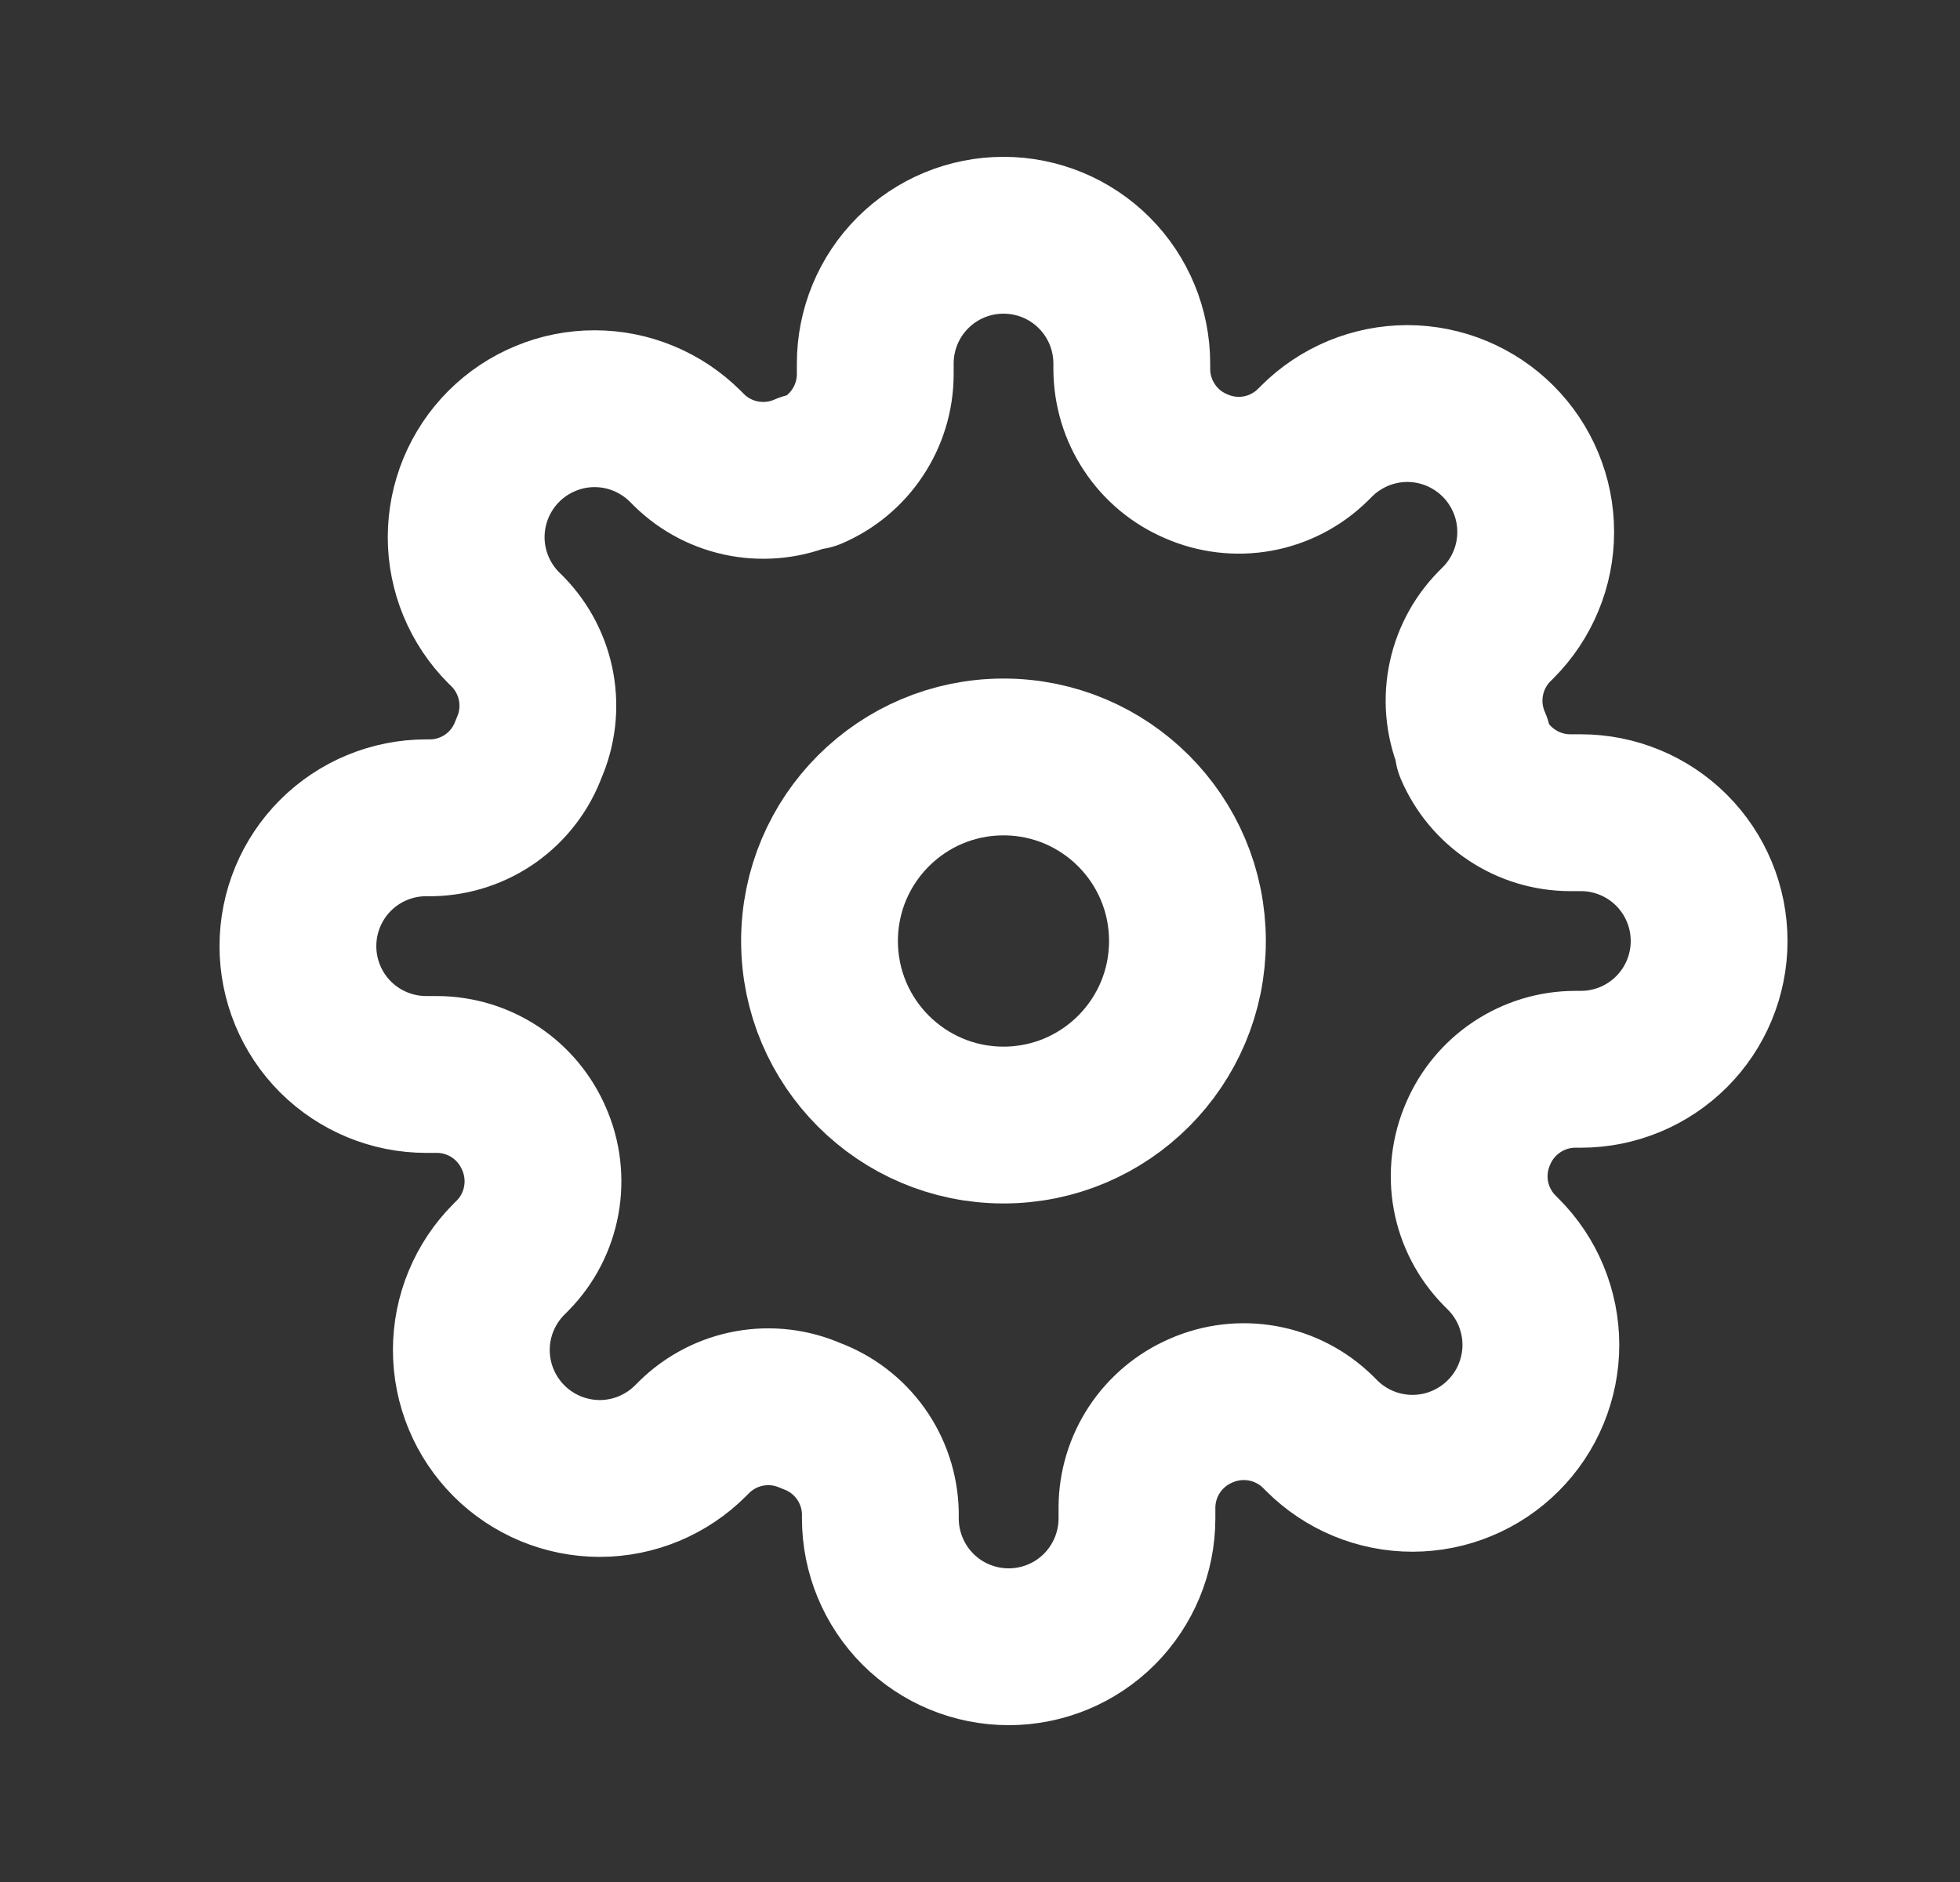 <svg width="25" height="24" viewBox="0 0 25 24" fill="none" xmlns="http://www.w3.org/2000/svg">
<rect x="0" y="0" width="25" height="24" fill="#333333" stroke="none"/>
<path d="M12.8 14.347C14.096 14.347 15.146 13.296 15.146 12C15.146 10.704 14.096 9.653 12.8 9.653C11.504 9.653 10.453 10.704 10.453 12C10.453 13.296 11.504 14.347 12.8 14.347Z" stroke="white" stroke-width="2" stroke-linecap="round" stroke-linejoin="round"/>
<path d="M18.855 14.454C18.746 14.701 18.713 14.975 18.761 15.241C18.809 15.506 18.936 15.751 19.125 15.944L19.174 15.993C19.326 16.145 19.447 16.325 19.529 16.524C19.611 16.723 19.654 16.935 19.654 17.151C19.654 17.366 19.611 17.578 19.529 17.777C19.447 17.976 19.326 18.156 19.174 18.308C19.022 18.46 18.841 18.581 18.643 18.663C18.444 18.746 18.231 18.788 18.016 18.788C17.801 18.788 17.588 18.746 17.389 18.663C17.191 18.581 17.01 18.46 16.858 18.308L16.809 18.259C16.616 18.07 16.371 17.944 16.106 17.896C15.841 17.848 15.567 17.88 15.32 17.989C15.078 18.093 14.872 18.265 14.726 18.485C14.581 18.704 14.503 18.961 14.502 19.224V19.364C14.502 19.798 14.329 20.214 14.023 20.521C13.716 20.828 13.3 21 12.866 21C12.431 21 12.015 20.828 11.708 20.521C11.402 20.214 11.229 19.798 11.229 19.364V19.29C11.223 19.019 11.135 18.756 10.978 18.536C10.82 18.316 10.6 18.148 10.345 18.055C10.099 17.946 9.825 17.913 9.56 17.961C9.294 18.009 9.049 18.136 8.856 18.325L8.807 18.374C8.655 18.526 8.475 18.646 8.276 18.729C8.078 18.811 7.865 18.854 7.65 18.854C7.435 18.854 7.222 18.811 7.023 18.729C6.824 18.646 6.644 18.526 6.492 18.374C6.34 18.222 6.219 18.041 6.137 17.843C6.054 17.644 6.012 17.431 6.012 17.216C6.012 17.001 6.054 16.788 6.137 16.589C6.219 16.391 6.34 16.21 6.492 16.058L6.541 16.009C6.73 15.816 6.856 15.571 6.904 15.306C6.952 15.04 6.92 14.767 6.811 14.52C6.707 14.278 6.535 14.072 6.316 13.926C6.096 13.781 5.839 13.703 5.575 13.702H5.436C5.002 13.702 4.586 13.529 4.279 13.223C3.972 12.916 3.8 12.499 3.8 12.066C3.8 11.632 3.972 11.215 4.279 10.908C4.586 10.601 5.002 10.429 5.436 10.429H5.51C5.781 10.423 6.044 10.335 6.264 10.178C6.484 10.02 6.652 9.8 6.745 9.545C6.854 9.299 6.887 9.025 6.839 8.76C6.791 8.494 6.664 8.249 6.476 8.056L6.426 8.007C6.274 7.855 6.154 7.675 6.071 7.476C5.989 7.278 5.946 7.065 5.946 6.85C5.946 6.635 5.989 6.422 6.071 6.223C6.154 6.024 6.274 5.844 6.426 5.692C6.578 5.54 6.759 5.419 6.958 5.337C7.156 5.254 7.369 5.212 7.584 5.212C7.799 5.212 8.012 5.254 8.211 5.337C8.409 5.419 8.59 5.54 8.742 5.692L8.791 5.741C8.984 5.93 9.229 6.056 9.494 6.104C9.76 6.152 10.033 6.12 10.28 6.011H10.345C10.588 5.907 10.794 5.735 10.939 5.515C11.085 5.296 11.163 5.039 11.164 4.775V4.636C11.164 4.202 11.336 3.786 11.643 3.479C11.95 3.172 12.366 3 12.8 3C13.234 3 13.65 3.172 13.957 3.479C14.264 3.786 14.436 4.202 14.436 4.636V4.71C14.438 4.973 14.515 5.231 14.661 5.45C14.806 5.67 15.013 5.842 15.255 5.945C15.501 6.054 15.775 6.087 16.041 6.039C16.306 5.991 16.551 5.864 16.744 5.675L16.793 5.626C16.945 5.474 17.125 5.354 17.324 5.271C17.523 5.189 17.735 5.146 17.951 5.146C18.166 5.146 18.378 5.189 18.577 5.271C18.776 5.354 18.956 5.474 19.108 5.626C19.26 5.778 19.381 5.959 19.463 6.157C19.546 6.356 19.588 6.569 19.588 6.784C19.588 6.999 19.546 7.212 19.463 7.411C19.381 7.609 19.26 7.79 19.108 7.942L19.059 7.991C18.87 8.184 18.744 8.429 18.696 8.694C18.648 8.959 18.68 9.233 18.789 9.48V9.545C18.893 9.787 19.065 9.994 19.285 10.139C19.504 10.285 19.761 10.363 20.025 10.364H20.164C20.598 10.364 21.014 10.536 21.321 10.843C21.628 11.15 21.8 11.566 21.8 12C21.8 12.434 21.628 12.85 21.321 13.157C21.014 13.464 20.598 13.636 20.164 13.636H20.09C19.827 13.637 19.57 13.715 19.35 13.861C19.131 14.006 18.958 14.213 18.855 14.454V14.454Z" stroke="white" stroke-width="2" stroke-linecap="round" stroke-linejoin="round"/>
</svg>
